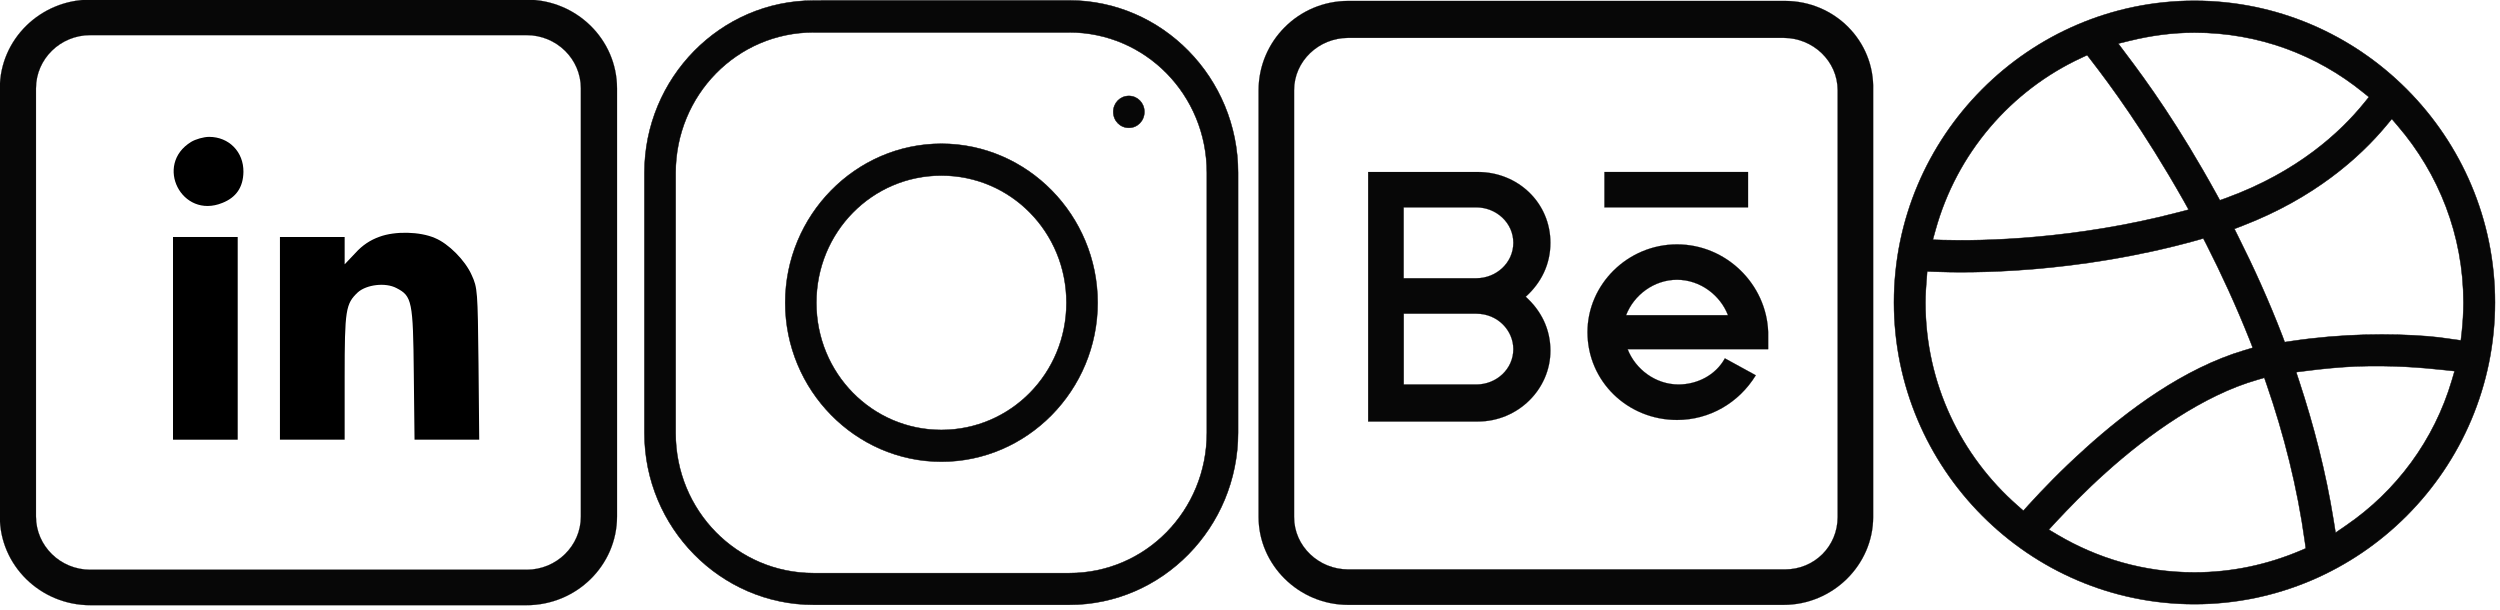 <?xml version="1.0" encoding="UTF-8"?>
<svg xmlns="http://www.w3.org/2000/svg" xmlns:xlink="http://www.w3.org/1999/xlink" width="123pt" height="30pt" viewBox="0 0 123 30" version="1.1">
<g id="surface1">
<path style="fill-rule:nonzero;fill:rgb(2.745%,2.745%,2.745%);fill-opacity:1;stroke-width:1;stroke-linecap:butt;stroke-linejoin:miter;stroke:rgb(2.745%,2.745%,2.745%);stroke-opacity:1;stroke-miterlimit:4;" d="M 5538.309 241.719 L 5550.004 227.326 L 5535.524 215.702 C 5427.853 128.425 5291.037 76.391 5141.412 76.391 C 5089.061 76.391 5038.011 83.587 4989.93 95.396 L 4962.641 102.039 L 4979.534 124.55 C 5030.956 192.268 5104.841 294.86 5193.205 455.391 L 5200.816 469.23 L 5215.853 463.879 C 5383.114 402.803 5483.359 309.437 5538.309 241.719 Z M 4898.967 140.972 L 4889.87 129.163 L 4876.319 135.436 C 4710.357 212.38 4584.308 359.257 4534.557 538.978 L 4528.245 561.673 L 4551.821 562.412 C 4643.341 565.179 4862.025 560.935 5104.47 497.277 L 5127.674 491.188 L 5115.979 470.152 C 5021.86 304.086 4942.778 197.619 4898.967 140.972 Z M 5617.948 295.414 L 5603.654 278.623 L 5589.545 295.598 C 5528.284 368.852 5422.098 464.063 5253.909 528.829 L 5234.788 536.21 L 5243.885 554.477 C 5280.27 626.808 5315.356 704.122 5347.471 787.524 L 5352.669 801.547 L 5367.521 799.333 C 5489.114 781.066 5601.612 781.066 5686.635 787.708 C 5707.426 789.369 5720.792 791.214 5736.2 793.428 C 5739.542 793.982 5742.883 794.351 5746.41 794.905 L 5765.346 797.488 L 5767.573 778.482 C 5769.987 755.787 5771.472 732.537 5771.472 708.919 C 5771.472 550.418 5712.995 406.309 5617.948 295.414 Z M 5169.072 572.191 L 5162.018 558.537 L 5147.352 562.781 C 4862.21 642.123 4611.226 639.725 4533.072 636.588 L 4515.065 635.85 L 4513.765 653.748 L 4513.579 654.855 C 4512.28 672.2 4510.98 689.914 4510.98 708.735 C 4510.98 898.973 4594.704 1068.545 4726.693 1184.423 L 4740.431 1196.601 L 4752.683 1182.946 C 4785.727 1146.781 4830.095 1100.467 4884.116 1052.123 L 4884.116 1051.938 C 4985.66 960.233 5116.165 862.992 5258.55 820.553 L 5277.857 814.832 L 5270.431 795.827 C 5238.687 716.115 5204.343 641.57 5169.072 572.191 Z M 5519.745 858.379 L 5519.559 858.379 C 5482.06 860.224 5442.333 863.73 5401.864 869.081 L 5379.587 871.849 L 5386.641 893.253 C 5420.613 996.398 5449.016 1105.633 5467.209 1219.112 L 5471.85 1248.081 L 5495.983 1231.475 C 5613.864 1151.025 5702.971 1031.457 5744.368 890.854 L 5750.68 869.45 L 5728.589 867.051 C 5674.754 861.331 5606.438 855.242 5519.745 858.379 Z M 5310.715 901.556 L 5304.96 884.949 L 5288.067 889.931 C 5163.132 925.543 5032.256 1018.172 4933.31 1107.478 C 4885.415 1150.287 4846.802 1190.696 4815.615 1223.909 L 4800.021 1240.885 L 4819.884 1252.694 C 4914.004 1308.419 5023.159 1341.078 5141.04 1341.078 C 5229.405 1341.078 5312.757 1322.627 5389.055 1290.336 L 5402.049 1284.8 L 5400.193 1270.777 C 5382.372 1141.061 5350.627 1017.434 5310.715 901.556 Z M 4437.282 708.55 C 4437.282 319.032 4753.611 1.845 5141.226 1.845 C 5529.027 1.845 5845.356 319.217 5845.356 708.55 C 5845.356 1098.253 5529.027 1415.439 5141.226 1415.439 C 4753.611 1415.439 4437.282 1098.068 4437.282 708.55 Z M 4437.282 708.55 " transform="matrix(0.021,0,0,0.021,0.001,0)"/>
<path style="fill-rule:nonzero;fill:rgb(2.745%,2.745%,2.745%);fill-opacity:1;stroke-width:1;stroke-linecap:butt;stroke-linejoin:miter;stroke:rgb(2.745%,2.745%,2.745%);stroke-opacity:1;stroke-miterlimit:4;" d="M 1906.089 1.292 L 1924.467 1.292 L 1924.467 0.923 L 2504.776 0.923 C 2722.716 0.923 2900.559 182.119 2900.559 404.279 L 2900.559 1013.743 C 2900.559 1235.719 2722.716 1416.915 2505.147 1416.915 L 1906.089 1416.915 C 1687.963 1416.915 1509.749 1236.088 1509.749 1014.481 L 1509.749 404.648 C 1509.749 182.489 1687.963 1.292 1906.089 1.292 Z M 1582.891 404.833 L 1582.891 1014.666 C 1582.891 1196.416 1726.576 1342.739 1906.089 1342.739 L 2505.147 1342.739 C 2683.918 1342.739 2827.417 1196.232 2827.417 1013.928 L 2827.417 404.648 C 2827.417 222.344 2683.918 75.837 2504.776 75.837 L 1906.089 75.837 C 1726.761 76.022 1583.262 222.344 1582.891 404.833 Z M 2608.177 262.016 C 2608.177 241.165 2624.328 224.743 2644.748 224.743 C 2664.983 224.743 2681.133 241.165 2681.133 262.016 C 2681.133 283.051 2664.983 299.473 2644.748 299.473 C 2624.328 299.473 2608.177 283.051 2608.177 262.016 Z M 1839.63 709.288 C 1839.63 504.288 2004.478 336.746 2205.525 336.746 C 2406.758 336.746 2571.606 504.288 2571.606 709.288 C 2571.606 914.103 2406.758 1081.646 2205.525 1081.646 C 2004.478 1081.646 1839.63 914.103 1839.63 709.288 Z M 2498.464 709.288 C 2498.464 543.96 2368.145 411.291 2205.525 411.291 C 2042.905 411.291 1912.586 543.96 1912.586 709.288 C 1912.586 874.432 2042.905 1007.285 2205.525 1007.285 C 2368.145 1007.1 2498.464 874.432 2498.464 709.288 Z M 2498.464 709.288 " transform="matrix(0.021,0,0,0.021,0.001,0)"/>
<path style="fill-rule:nonzero;fill:rgb(2.745%,2.745%,2.745%);fill-opacity:1;stroke-width:0.5;stroke-linecap:butt;stroke-linejoin:miter;stroke:rgb(2.745%,2.745%,2.745%);stroke-opacity:1;stroke-miterlimit:4;" d="M 4182.213 2.214 L 3158.412 2.214 C 3042.573 2.214 2948.64 96.134 2948.64 211.458 L 2948.64 1211.362 C 2948.64 1323.365 3042.759 1417.1 3158.412 1417.1 L 4178.686 1417.1 C 4294.339 1417.1 4388.458 1323.18 4388.458 1211.362 L 4388.458 211.458 C 4392.171 95.949 4298.052 2.214 4182.213 2.214 Z M 4305.292 1211.362 C 4305.292 1279.818 4250.9 1334.067 4182.213 1334.067 L 3158.412 1334.067 C 3089.725 1334.067 3031.806 1279.818 3031.806 1211.362 L 3031.806 211.458 C 3031.806 143.002 3089.725 88.753 3158.412 88.753 L 4178.686 88.753 C 4247.373 88.753 4305.292 143.002 4305.292 211.458 Z M 4305.292 1211.362 " transform="matrix(0.021,0,0,0.021,0.001,0)"/>
<path style="fill-rule:nonzero;fill:rgb(2.745%,2.745%,2.745%);fill-opacity:1;stroke-width:0.5;stroke-linecap:butt;stroke-linejoin:miter;stroke:rgb(2.745%,2.745%,2.745%);stroke-opacity:1;stroke-miterlimit:4;" d="M 3632.349 568.87 C 3632.349 474.95 3556.237 402.988 3462.304 402.988 L 3205.379 402.988 L 3205.379 987.542 L 3462.304 987.542 C 3556.423 987.542 3632.349 911.889 3632.349 821.66 C 3632.349 770.917 3610.63 727.74 3574.43 695.265 C 3610.63 662.789 3632.349 619.428 3632.349 568.87 Z M 3545.47 817.969 C 3545.47 864.837 3505.743 900.818 3458.777 900.818 L 3288.731 900.818 L 3288.731 734.936 L 3458.777 734.936 C 3509.27 734.936 3545.47 774.608 3545.47 817.969 Z M 3288.545 651.903 L 3288.545 485.836 L 3458.591 485.836 C 3505.558 485.836 3545.47 522.002 3545.47 568.87 C 3545.47 615.737 3505.558 651.903 3458.591 651.903 Z M 3288.545 651.903 " transform="matrix(0.021,0,0,0.021,0.001,0)"/>
<path style="fill-rule:nonzero;fill:rgb(2.745%,2.745%,2.745%);fill-opacity:1;stroke-width:0.5;stroke-linecap:butt;stroke-linejoin:miter;stroke:rgb(2.745%,2.745%,2.745%);stroke-opacity:1;stroke-miterlimit:4;" d="M 3929.001 572.56 C 3813.162 572.56 3719.229 666.48 3719.229 778.113 C 3719.229 893.622 3813.348 983.851 3929.001 983.851 C 4004.928 983.851 4073.614 944.18 4113.527 879.229 L 4041.127 839.558 C 4019.407 879.229 3975.968 900.818 3932.528 900.818 C 3878.321 900.818 3831.355 864.837 3813.162 817.969 L 4142.486 817.969 L 4142.486 778.113 C 4138.774 666.48 4044.654 572.56 3929.001 572.56 Z M 3809.635 738.442 C 3827.642 691.574 3874.609 655.409 3929.001 655.409 C 3983.208 655.409 4030.36 691.574 4048.367 738.442 Z M 3809.635 738.442 " transform="matrix(0.021,0,0,0.021,0.001,0)"/>
<path style="fill-rule:nonzero;fill:rgb(2.745%,2.745%,2.745%);fill-opacity:1;stroke-width:0.5;stroke-linecap:butt;stroke-linejoin:miter;stroke:rgb(2.745%,2.745%,2.745%);stroke-opacity:1;stroke-miterlimit:4;" d="M 3758.955 402.988 L 4095.334 402.988 L 4095.334 485.836 L 3758.955 485.836 Z M 3758.955 402.988 " transform="matrix(0.021,0,0,0.021,0.001,0)"/>
<path style="fill-rule:nonzero;fill:rgb(2.745%,2.745%,2.745%);fill-opacity:1;stroke-width:0.5;stroke-linecap:butt;stroke-linejoin:miter;stroke:rgb(2.745%,2.745%,2.745%);stroke-opacity:1;stroke-miterlimit:4;" d="M 1233.703 -0.738 L 211.387 -0.738 C 94.62 -0.738 -0.428 92.444 -0.428 207.029 L -0.428 1210.071 C -0.428 1324.656 94.62 1417.838 211.387 1417.838 L 1233.703 1417.838 C 1350.47 1417.838 1445.518 1324.656 1445.518 1210.071 L 1445.518 207.029 C 1445.518 92.444 1350.47 -0.738 1233.703 -0.738 Z M 1360.866 1210.071 C 1360.866 1278.896 1303.875 1334.805 1233.703 1334.805 L 211.387 1334.805 C 141.215 1334.805 84.224 1278.896 84.224 1210.071 L 84.224 207.029 C 84.224 138.204 141.215 82.295 211.387 82.295 L 1233.703 82.295 C 1303.875 82.295 1360.866 138.204 1360.866 207.029 Z M 1360.866 1210.071 " transform="matrix(0.021,0,0,0.021,0.001,0)"/>
<path style=" stroke:none;fill-rule:nonzero;fill:rgb(0%,0%,0%);fill-opacity:1;" d="M 9.406 6.98 C 7.57 8.102 8.941 10.797 10.938 9.984 C 11.621 9.715 11.965 9.211 11.977 8.457 C 11.988 7.473 11.266 6.734 10.289 6.734 C 10.02 6.734 9.625 6.848 9.406 6.98 Z M 9.406 6.98 "/>
<path style=" stroke:none;fill-rule:nonzero;fill:rgb(0%,0%,0%);fill-opacity:1;" d="M 18.672 11.648 C 18.219 11.809 17.828 12.066 17.484 12.449 L 16.957 13.004 L 16.957 11.66 L 13.773 11.66 L 13.773 21.633 L 16.957 21.633 L 16.957 18.555 C 16.957 15.23 17.008 14.949 17.605 14.383 C 18.035 14 18.965 13.887 19.504 14.172 C 20.273 14.566 20.324 14.812 20.359 18.395 L 20.395 21.633 L 23.578 21.633 L 23.543 17.902 C 23.504 14.297 23.492 14.16 23.211 13.543 C 22.895 12.816 22.062 11.98 21.398 11.711 C 20.664 11.391 19.441 11.363 18.672 11.648 Z M 18.672 11.648 "/>
<path style=" stroke:none;fill-rule:nonzero;fill:rgb(0%,0%,0%);fill-opacity:1;" d="M 8.512 16.648 L 8.512 21.633 L 11.695 21.633 L 11.695 11.66 L 8.512 11.66 Z M 8.512 16.648 "/>
</g>
</svg>
